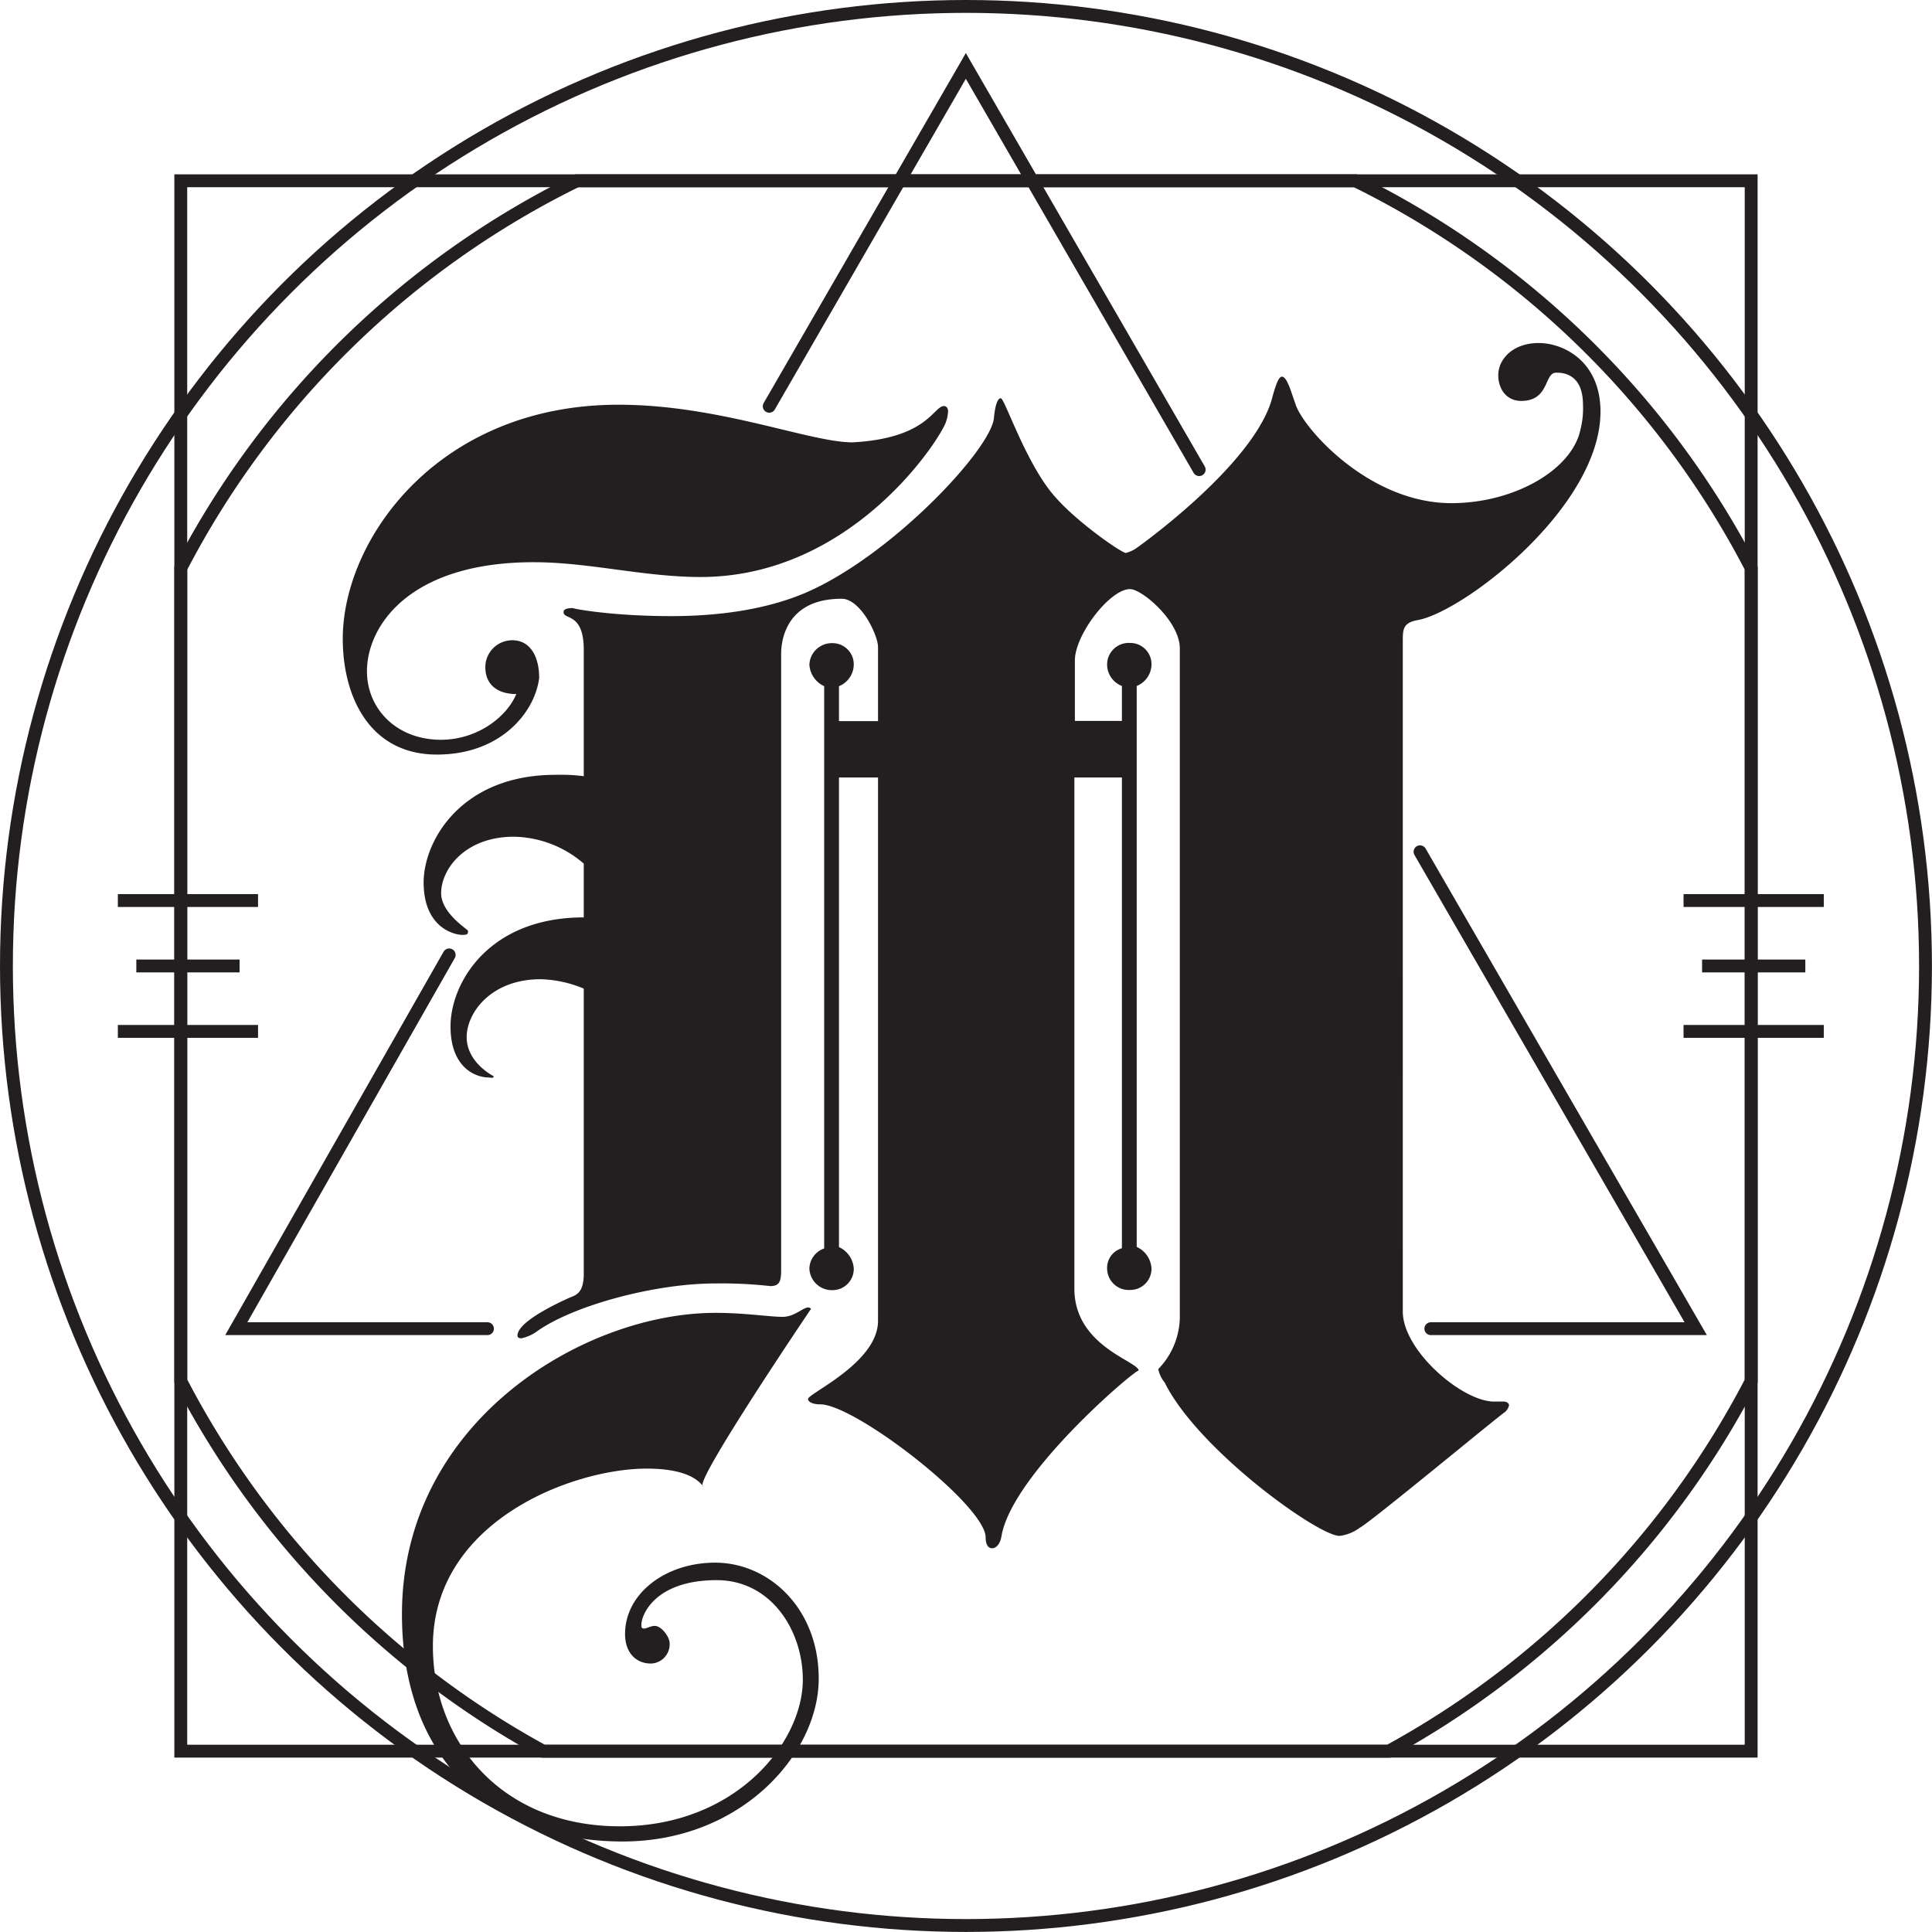 <svg xmlns="http://www.w3.org/2000/svg" viewBox="0 0 300.31 300.31">
  <g id="Layer_2" data-name="Layer 2">
    <g id="Layer_1-2" data-name="Layer 1">
      <path
        d="M108.9,89.69c-8.78,0-17.36-2.3-25.93-2.3-19.45,0-25.93,10-25.93,16.94,0,5.85,4.6,10.66,11.5,10.66,5.65,0,10.25-3.55,11.71-7.11-2.93,0-4.81-1.46-4.81-4.18a4.19,4.19,0,0,1,4.18-4.18c2.93,0,4.19,2.72,4.19,5.85-.63,5.23-5.86,11.92-15.9,11.92-10.45,0-14.63-9-14.63-18,0-15.47,14.84-36.38,42.86-36.38,15.68,0,29.69,5.85,36.38,5.85,11.71-.63,12.55-5.64,14.22-5.64.42,0,.63.41.63.83a6,6,0,0,1-.42,1.88C145.28,69.62,131.69,89.69,108.9,89.69ZM96.77,286.24c-19.87,0-34.29-12.33-34.29-35.34,0-29.9,28.23-46.83,48.72-46.83,4.6,0,8.36.62,10.45.62,1.88,0,3.14-1.46,4-1.46a.73.73,0,0,1,.42.21S107.43,231,109.32,231l-.42-.42c-.63-.63-2.51-2.3-8.37-2.3-11.5,0-33.24,8.16-33.24,27.6,0,14.85,10.66,28,29.06,28,18,0,28.44-13,28.44-22.79,0-7.74-5-15.47-13.38-15.47-9.62,0-11.71,5.43-11.71,6.9,0,.41,0,.62.42.62s1-.41,1.67-.41c1,0,2.3,1.67,2.3,2.71a3,3,0,0,1-2.93,3.14c-2.09,0-4-1.46-4-4.6,0-6.27,6.27-11.08,14-11.08,8.36,0,16.1,7.11,16.1,18C127.3,272.44,115.38,286.24,96.77,286.24ZM246.06,62.93c0-5-3.34-5-4.18-5-1.88,0-1,4.39-5.43,4.39-2.3,0-3.56-1.88-3.56-4,0-2.51,2.3-5,6.27-5s9.62,2.92,9.62,10.66c0,14.85-21.33,31.16-28.43,32.41-2.3.42-2.3,1.47-2.3,3.35V203.86c0,6.06,9.2,14,14.21,14h1.47c.42,0,.83.21.83.62a2,2,0,0,1-.62,1c-1.26.84-20.91,17.15-22.59,18a6.59,6.59,0,0,1-3.13,1.26c-3.35,0-22-13.39-27.18-23.84a4.73,4.73,0,0,1-1-2.09,11.78,11.78,0,0,0,3.35-7.95V100.77c0-4.18-5.86-9.2-7.74-9.2-3.14,0-8.57,7.11-8.57,11.08v9.41h7.31v-5.43a3.59,3.59,0,0,1-2.3-3.35,3.36,3.36,0,0,1,3.56-3.34,3.3,3.3,0,0,1,3.34,3.34,3.67,3.67,0,0,1-2.3,3.35v87.19a3.92,3.92,0,0,1,2.3,3.35,3.3,3.3,0,0,1-3.34,3.34,3.36,3.36,0,0,1-3.56-3.34,3.15,3.15,0,0,1,2.3-3.14V120.85H167V200.3c0,9,10,11.29,10,12.76,0-.63-19.65,15.89-21.33,25.72-.2,1.25-.83,1.88-1.46,1.88s-1-.63-1-1.67c0-5-20.29-20.7-25.72-20.7-1.26,0-1.89-.42-1.89-.84,0-.84,10.88-5.65,10.88-12.13V120.85h-6.07v73a3.92,3.92,0,0,1,2.3,3.35,3.3,3.3,0,0,1-3.34,3.34,3.49,3.49,0,0,1-3.56-3.34,3.4,3.4,0,0,1,2.3-3.14v-87.4a3.94,3.94,0,0,1-2.3-3.35,3.49,3.49,0,0,1,3.56-3.34,3.3,3.3,0,0,1,3.34,3.34,3.67,3.67,0,0,1-2.3,3.35v5.43h6.07v-11.5c0-1.88-2.72-7.52-5.65-7.52-8.78,0-9.41,6.69-9.41,8.57v95.77c0,1.67-.21,2.5-1.67,2.5a69,69,0,0,0-8.57-.41c-9.62,0-22.38,3.55-27.81,7.52a6.49,6.49,0,0,1-2.3,1c-.21,0-.63,0-.63-.42,0-2.3,7.11-5.43,8-5.85,1-.42,2.3-.63,2.3-3.77V153.67a18.52,18.52,0,0,0-6.7-1.46c-7.73,0-11.5,5.23-11.5,9,0,4,4.19,6.07,4.19,6.07,0,.41-.42.2-.84.2-1.67,0-5.86-1.25-5.86-7.94s5.86-16.94,20.71-16.94v-8.36a17,17,0,0,0-10.88-4.18c-7.52,0-11.29,5-11.29,8.78,0,3.13,4.18,5.64,4.18,5.85,0,.42,0,.63-.83.63-1.47,0-6.07-1.25-6.07-8.15,0-6.49,5.86-16.73,20.49-16.73a28.05,28.05,0,0,1,4.4.21V101c0-5.85-3.14-4.6-3.14-5.85,0-.42.42-.63,1.46-.63-.42,0,5.65,1.25,15.27,1.25,6.69,0,14.22-.83,20.7-3.55,13.38-5.65,29.27-22.58,29.48-27.39.21-2.09.63-2.93,1.05-2.93.62,0,4,10.46,8.57,15.47,3.55,4,10.24,8.58,10.87,8.58a5.46,5.46,0,0,0,1.47-.63c1.46-1,18.81-13.59,21.32-23.63.63-2.3,1.05-3.14,1.47-3.14.83,0,1.46,2.51,2.09,4.19,1,3.55,11.29,15.47,24.25,15.47,9.83,0,18.82-5.23,20.08-11.5A13.13,13.13,0,0,0,246.06,62.93Z"
        fill="#231f20" />
      <circle cx="150.15" cy="150.15" r="149.15" fill="none" stroke="#231f20" stroke-miterlimit="10" stroke-width="2" />
      <path
        d="M272.21,88.31A138,138,0,0,0,210.68,28.1h-121A138,138,0,0,0,28.1,88.31V214.67a138.11,138.11,0,0,0,56.35,57.54h131.4a138.13,138.13,0,0,0,56.36-57.54Z"
        fill="none" stroke="#231f20" stroke-miterlimit="10" stroke-width="2" />
      <line x1="261.69" y1="139.98" x2="283.49" y2="139.98" fill="none" stroke="#231f20" stroke-miterlimit="10"
        stroke-width="2" />
      <line x1="261.69" y1="160.32" x2="283.49" y2="160.32" fill="none" stroke="#231f20" stroke-miterlimit="10"
        stroke-width="2" />
      <line x1="264.57" y1="150.15" x2="280.62" y2="150.15" fill="none" stroke="#231f20" stroke-miterlimit="10"
        stroke-width="2" />
      <line x1="18.32" y1="139.98" x2="40.11" y2="139.98" fill="none" stroke="#231f20" stroke-miterlimit="10"
        stroke-width="2" />
      <line x1="18.32" y1="160.32" x2="40.11" y2="160.32" fill="none" stroke="#231f20" stroke-miterlimit="10"
        stroke-width="2" />
      <line x1="21.19" y1="150.15" x2="37.24" y2="150.15" fill="none" stroke="#231f20" stroke-miterlimit="10"
        stroke-width="2" />
      <rect x="28.1" y="28.1" width="244.1" height="244.1" fill="none" stroke="#231f20" stroke-miterlimit="10"
        stroke-width="2" />
      <polyline points="119.57 63.15 150.13 10.25 186.4 73" fill="none" stroke="#231f20" stroke-linecap="round"
        stroke-miterlimit="10" stroke-width="2" />
      <polyline points="75.77 206.53 36.73 206.53 69.82 148.43" fill="none" stroke="#231f20" stroke-linecap="round"
        stroke-miterlimit="10" stroke-width="2" />
      <polyline points="220.73 132.4 263.58 206.53 222.41 206.53" fill="none" stroke="#231f20" stroke-linecap="round"
        stroke-miterlimit="10" stroke-width="2" />
    </g>
  </g>
</svg>